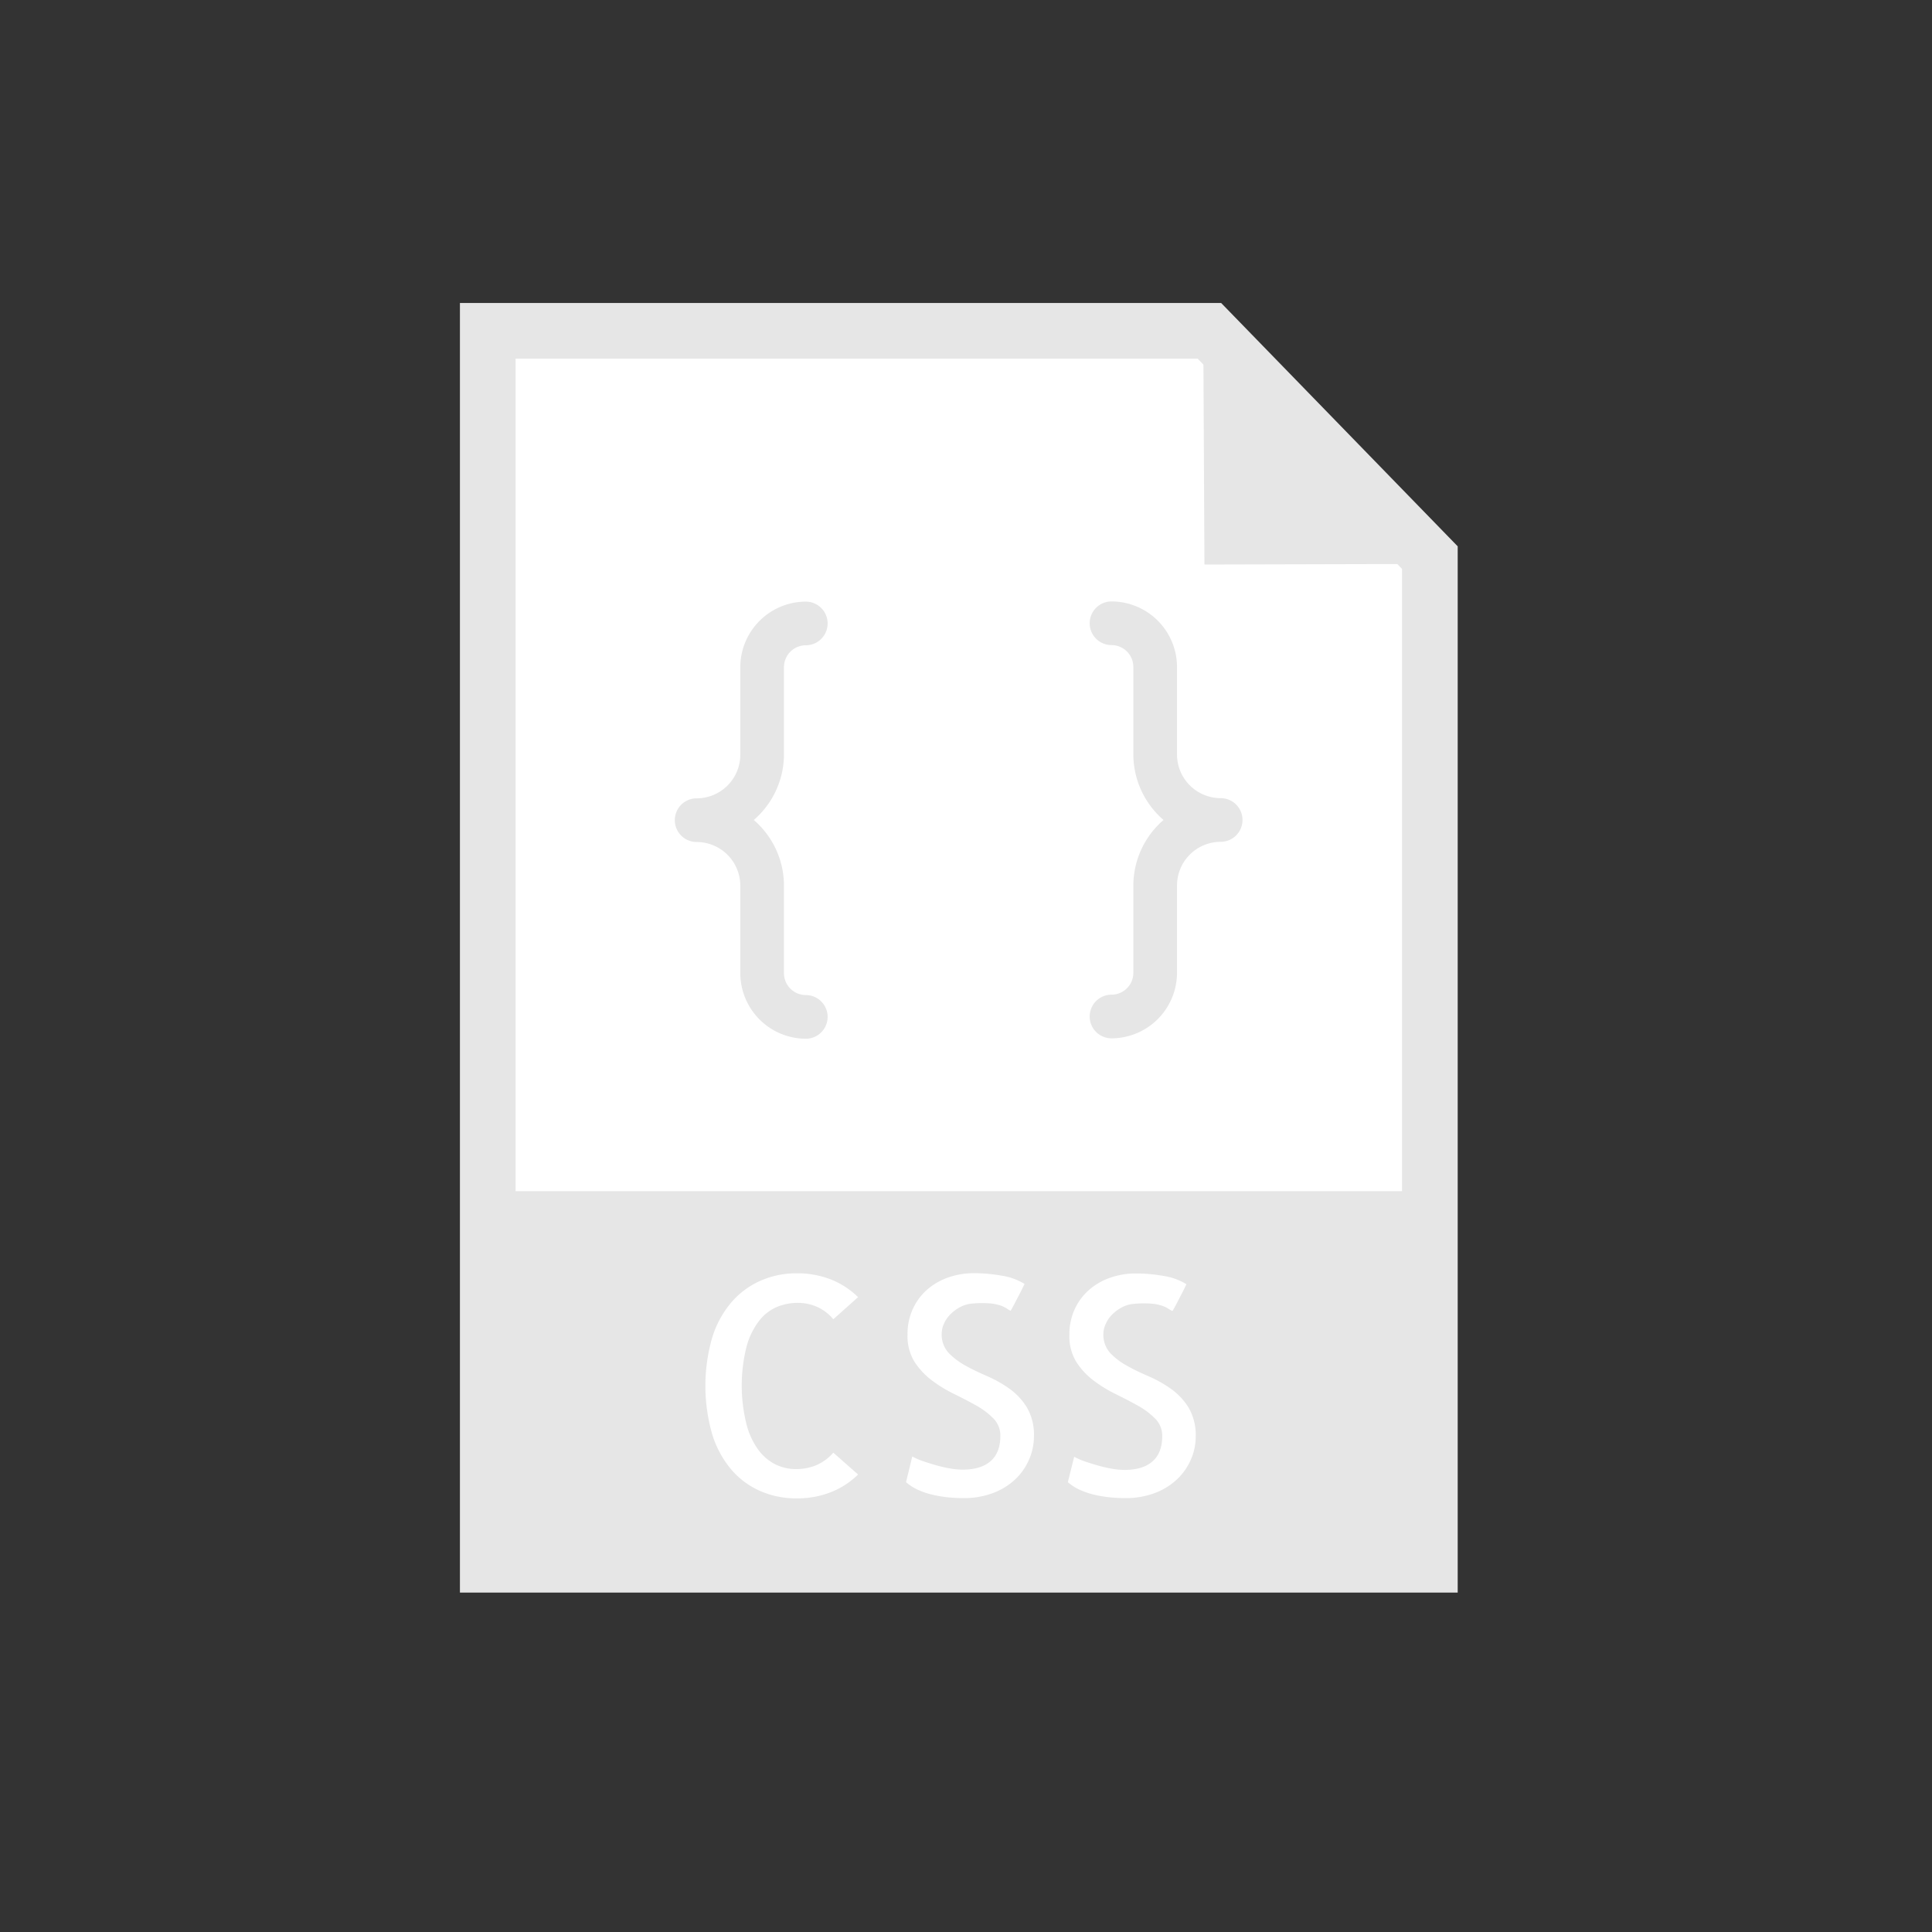 <svg xmlns="http://www.w3.org/2000/svg" viewBox="0 0 500 500"><rect x="0" y="0" width="500" height="500" fill="#333333" stroke="none"/><defs><style>.cls-1,.cls-3{fill:#fff;}.cls-1{stroke:#e6e6e6;stroke-miterlimit:10;stroke-width:14.4px;}.cls-2{fill:#e6e6e6;}</style></defs><title>Custom code Block 2</title><g id="Layer_2" data-name="Layer 2"><polygon class="cls-1" points="370.05 404.96 126.23 404.96 126.23 85.61 312.99 85.61 370.05 144.31 370.05 404.96"/><polygon class="cls-2" points="311.4 84.64 311.71 146.1 370.56 145.95 311.4 84.64"/><path class="cls-2" d="M361.33,404.35H134.87a8.27,8.27,0,0,1-8.27-8.27v-87.8h243v87.8A8.28,8.28,0,0,1,361.33,404.35Z"/><path class="cls-3" d="M222.07,381.6a20.88,20.88,0,0,1-7.18,4.63,23.86,23.86,0,0,1-8.65,1.55,23.32,23.32,0,0,1-9.39-1.86,20.89,20.89,0,0,1-7.49-5.48,25.89,25.89,0,0,1-5-9.12,45.11,45.11,0,0,1,0-25.3,25.73,25.73,0,0,1,5-9.07,21.27,21.27,0,0,1,7.53-5.53,23,23,0,0,1,9.35-1.89,23.85,23.85,0,0,1,8.65,1.54,21.18,21.18,0,0,1,7.18,4.63l-6.41,5.72a11.62,11.62,0,0,0-4.29-3.24,12.44,12.44,0,0,0-4.91-1,14.06,14.06,0,0,0-5.45,1.08,11.63,11.63,0,0,0-4.63,3.67,19,19,0,0,0-3.2,6.68,41.31,41.31,0,0,0,0,19.93,19.23,19.23,0,0,0,3.09,6.69,12.52,12.52,0,0,0,4.48,3.79A12.11,12.11,0,0,0,206,380.2a13.52,13.52,0,0,0,5.22-1,12.23,12.23,0,0,0,4.44-3.25Z"/><path class="cls-3" d="M267.58,371.78a14.73,14.73,0,0,1-1.28,6,15.44,15.44,0,0,1-3.59,5.1,17.24,17.24,0,0,1-5.72,3.52,21.45,21.45,0,0,1-7.73,1.31c-1.23,0-2.51-.07-3.82-.19a33,33,0,0,1-4-.66,20.27,20.27,0,0,1-3.83-1.28,12.37,12.37,0,0,1-3.13-2l1.62-6.65a15.83,15.83,0,0,0,2.75,1.2c1.1.39,2.24.75,3.43,1.08a35.14,35.14,0,0,0,3.56.82,18.91,18.91,0,0,0,3.32.31q4.71,0,7.22-2.21t2.51-6.52a6.27,6.27,0,0,0-1.77-4.49,19.57,19.57,0,0,0-4.45-3.36q-2.66-1.5-5.75-3a35.58,35.58,0,0,1-5.8-3.55,18.84,18.84,0,0,1-4.48-4.83,12.61,12.61,0,0,1-1.77-6.95,15.5,15.5,0,0,1,1.39-6.72,14.85,14.85,0,0,1,3.74-5,16.44,16.44,0,0,1,5.49-3.13,19.88,19.88,0,0,1,6.61-1.08,41,41,0,0,1,7.18.65,15.87,15.87,0,0,1,5.87,2.13c-.31.66-.67,1.4-1.08,2.2l-1.16,2.24c-.35.69-.66,1.27-.92,1.74a6.75,6.75,0,0,1-.47.77,8.86,8.86,0,0,1-1-.61,7.9,7.9,0,0,0-1.66-.78,12.13,12.13,0,0,0-2.86-.54,26.56,26.56,0,0,0-4.56.08,7.84,7.84,0,0,0-2.94.89,10.4,10.4,0,0,0-2.48,1.81,8.19,8.19,0,0,0-1.7,2.44,6.21,6.21,0,0,0-.61,2.58,7,7,0,0,0,1.77,5,17.59,17.59,0,0,0,4.4,3.32c1.75,1,3.66,1.88,5.72,2.78a31.33,31.33,0,0,1,5.76,3.28,16.7,16.7,0,0,1,4.44,4.83A14,14,0,0,1,267.58,371.78Z"/><path class="cls-3" d="M309.45,371.78a14.72,14.72,0,0,1-1.27,6,15.61,15.61,0,0,1-3.6,5.1,17.24,17.24,0,0,1-5.72,3.52,21.4,21.4,0,0,1-7.72,1.31c-1.24,0-2.51-.07-3.83-.19a33,33,0,0,1-4-.66,20.17,20.17,0,0,1-3.82-1.28,12.37,12.37,0,0,1-3.13-2L278,377a15.37,15.37,0,0,0,2.74,1.2c1.11.39,2.25.75,3.44,1.08a34.35,34.35,0,0,0,3.55.82,19.09,19.09,0,0,0,3.32.31q4.71,0,7.22-2.21c1.68-1.47,2.51-3.64,2.51-6.52a6.23,6.23,0,0,0-1.77-4.49,19.73,19.73,0,0,0-4.44-3.36q-2.67-1.5-5.76-3a35.49,35.49,0,0,1-5.79-3.55,18.5,18.5,0,0,1-4.48-4.83,12.61,12.61,0,0,1-1.78-6.95,15.5,15.5,0,0,1,1.39-6.72,15,15,0,0,1,3.75-5,16.34,16.34,0,0,1,5.49-3.13,19.78,19.78,0,0,1,6.6-1.08,41,41,0,0,1,7.18.65,15.81,15.81,0,0,1,5.87,2.13c-.31.66-.66,1.4-1.07,2.2s-.81,1.54-1.16,2.24-.67,1.27-.93,1.74a7.63,7.63,0,0,1-.46.77,8.91,8.91,0,0,1-1.05-.61,7.9,7.9,0,0,0-1.66-.78,11.93,11.93,0,0,0-2.86-.54,26.56,26.56,0,0,0-4.56.08,7.89,7.89,0,0,0-2.94.89,10.15,10.15,0,0,0-2.47,1.81,8,8,0,0,0-1.7,2.44,6.08,6.08,0,0,0-.62,2.58,7,7,0,0,0,1.77,5,17.47,17.47,0,0,0,4.41,3.32c1.74,1,3.65,1.88,5.72,2.78a31.24,31.24,0,0,1,5.75,3.28,16.73,16.73,0,0,1,4.45,4.83A14.09,14.09,0,0,1,309.45,371.78Z"/><path class="cls-2" d="M202.89,195.26V172.65a5.66,5.66,0,0,1,5.65-5.65,5.65,5.65,0,0,0,0-11.3,17,17,0,0,0-16.95,17v22.61a11.31,11.31,0,0,1-11.3,11.3,5.65,5.65,0,1,0,0,11.3,11.31,11.31,0,0,1,11.3,11.3v22.61a17,17,0,0,0,16.95,17,5.65,5.65,0,1,0,0-11.3,5.66,5.66,0,0,1-5.65-5.65V229.16a22.45,22.45,0,0,0-7.81-16.95A22.45,22.45,0,0,0,202.89,195.26Z"/><path class="cls-2" d="M315.91,206.56a11.31,11.31,0,0,1-11.3-11.3V172.65a17,17,0,0,0-16.95-17,5.65,5.65,0,1,0,0,11.3,5.66,5.66,0,0,1,5.65,5.65v22.61a22.45,22.45,0,0,0,7.81,17,22.45,22.45,0,0,0-7.81,16.95v22.61a5.66,5.66,0,0,1-5.65,5.65,5.65,5.65,0,1,0,0,11.3,17,17,0,0,0,16.95-17V229.16a11.31,11.31,0,0,1,11.3-11.3,5.65,5.65,0,0,0,0-11.3Z"/></g></svg>
